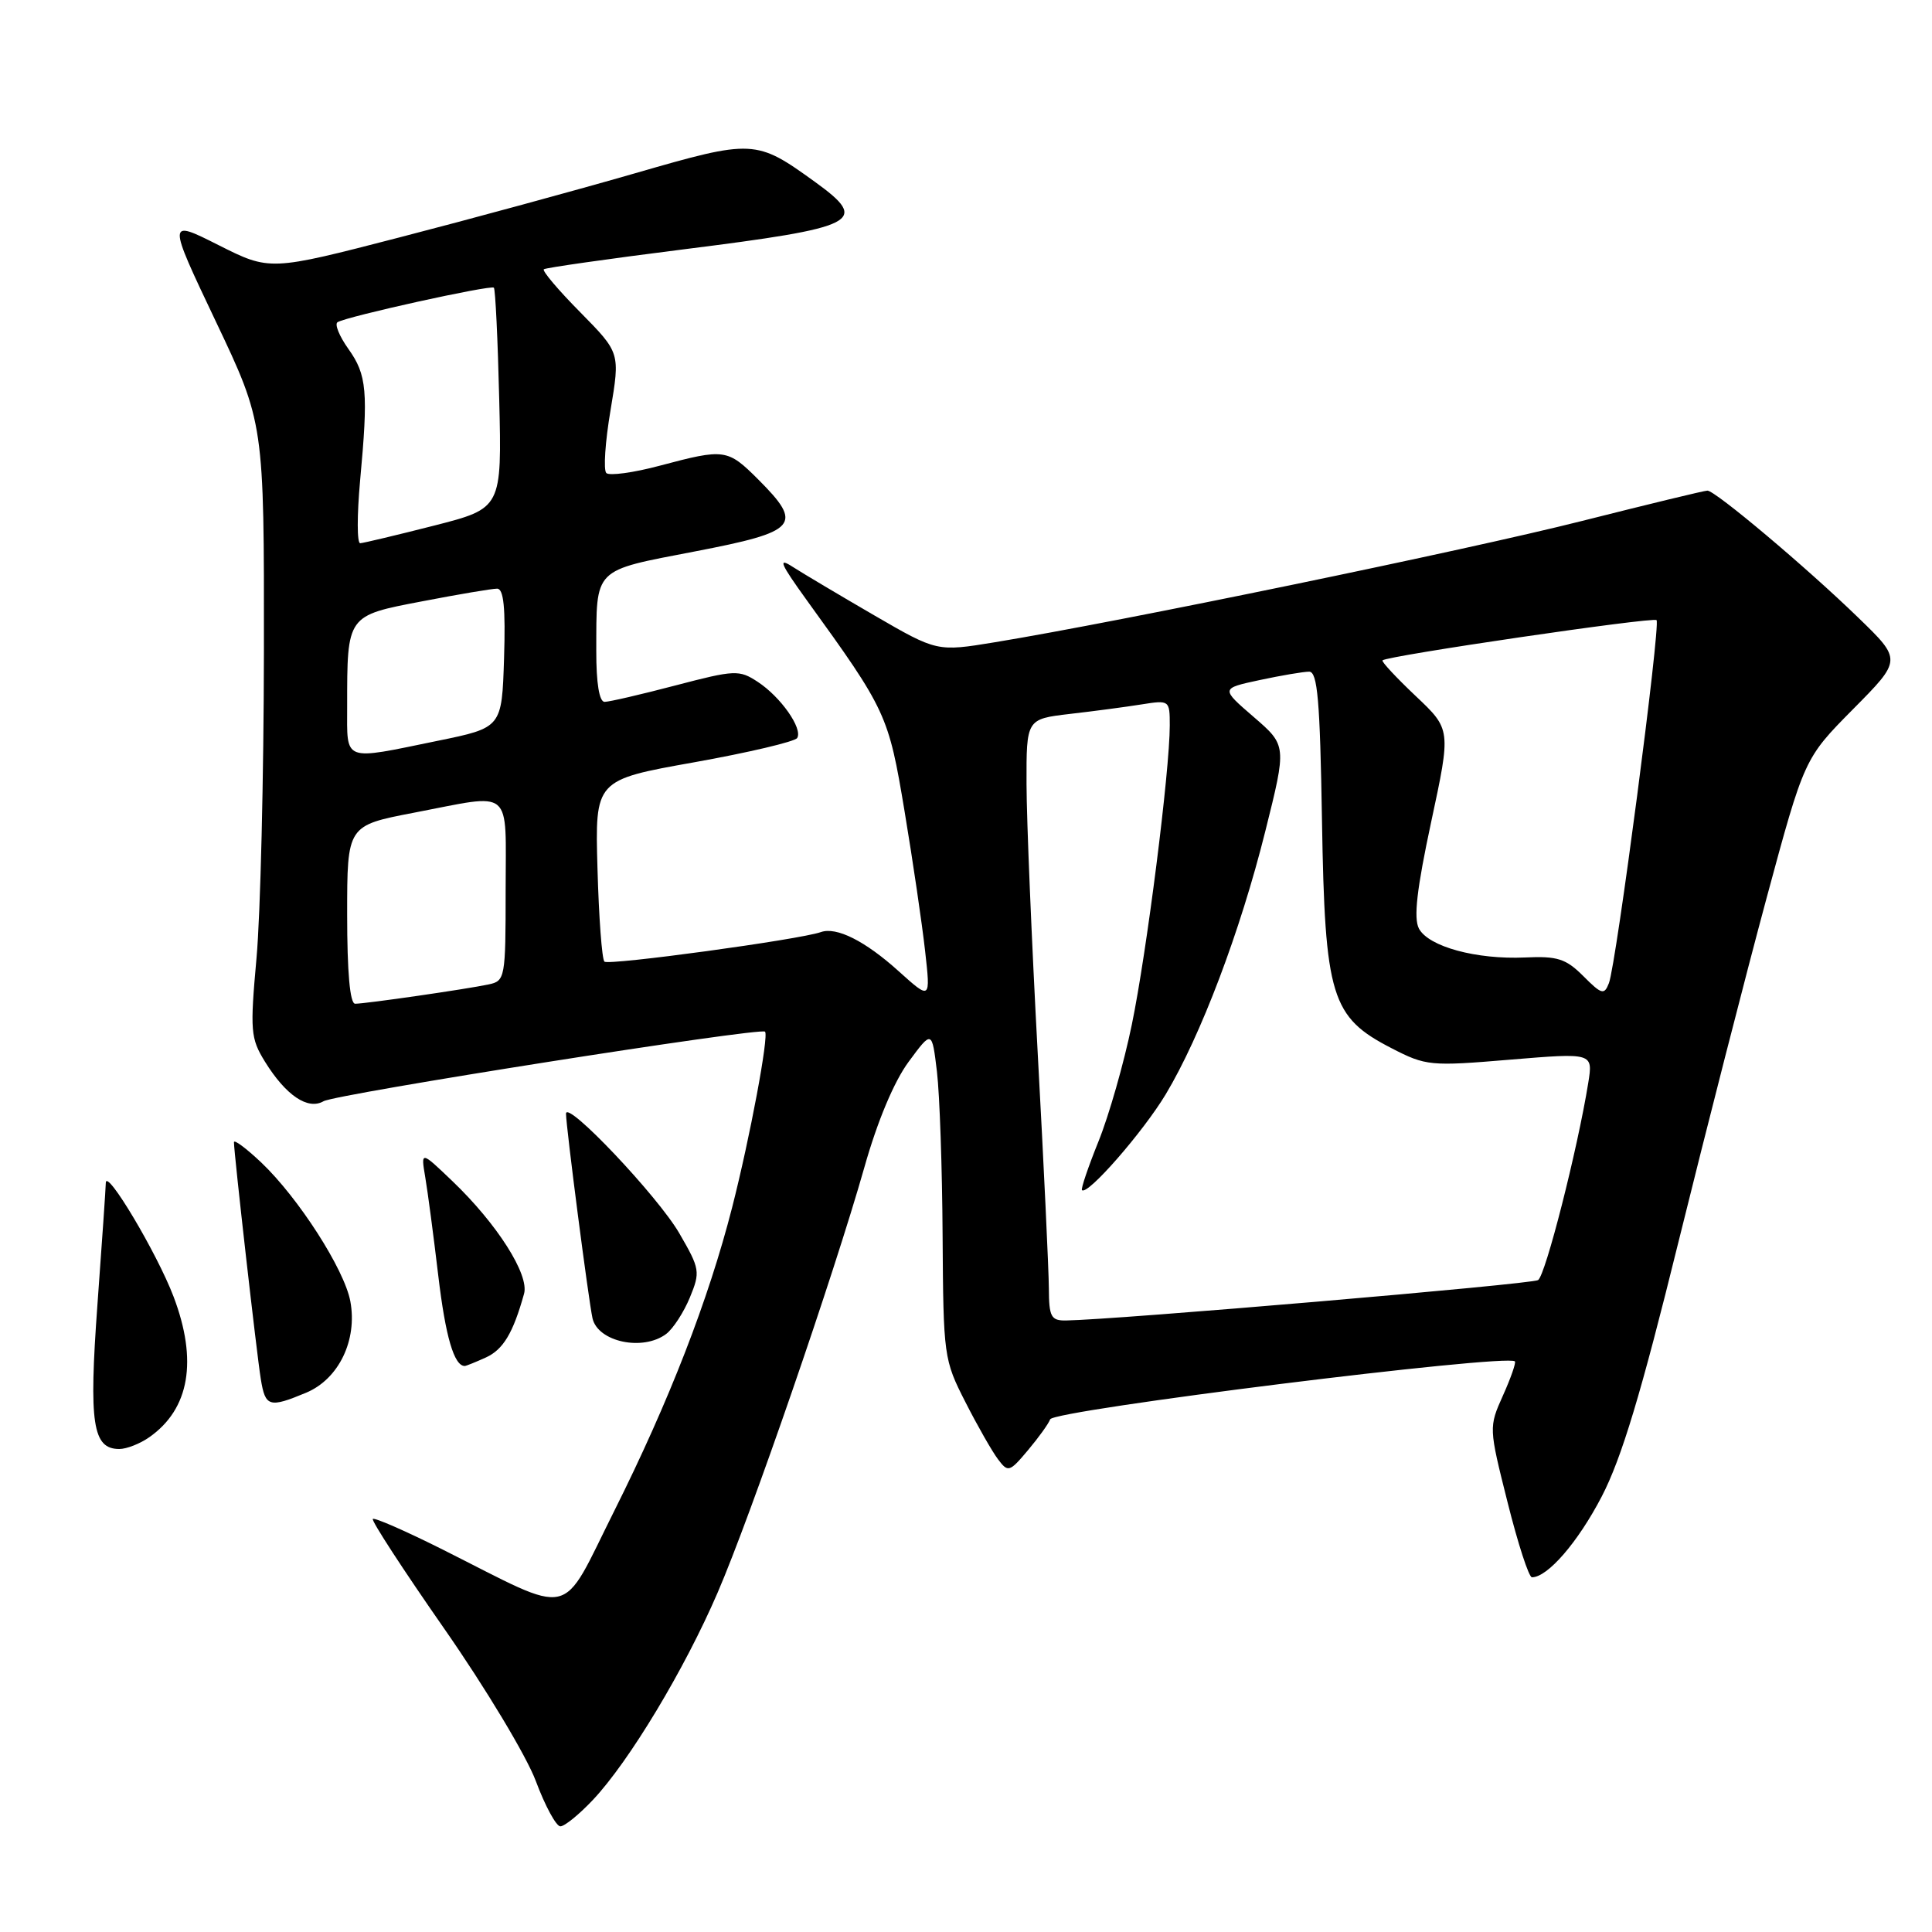 <?xml version="1.0" encoding="UTF-8" standalone="no"?>
<!DOCTYPE svg PUBLIC "-//W3C//DTD SVG 1.1//EN" "http://www.w3.org/Graphics/SVG/1.1/DTD/svg11.dtd" >
<svg xmlns="http://www.w3.org/2000/svg" xmlns:xlink="http://www.w3.org/1999/xlink" version="1.1" viewBox="0 0 256 256">
 <g >
 <path fill="currentColor"
d=" M 78.55 238.51 C 83.35 233.43 90.71 221.20 95.09 211.03 C 99.51 200.79 110.46 169.03 114.53 154.69 C 116.26 148.56 118.47 143.30 120.40 140.69 C 123.49 136.50 123.49 136.50 124.15 142.00 C 124.51 145.03 124.85 154.83 124.90 163.78 C 125.00 179.70 125.06 180.18 127.92 185.78 C 129.52 188.93 131.47 192.34 132.24 193.36 C 133.57 195.13 133.76 195.08 136.22 192.15 C 137.64 190.46 138.96 188.62 139.15 188.07 C 139.58 186.84 199.69 179.35 200.73 180.39 C 200.90 180.56 200.19 182.60 199.15 184.91 C 197.27 189.11 197.27 189.16 199.76 199.06 C 201.13 204.53 202.58 209.00 202.99 209.00 C 205.07 209.00 209.09 204.35 212.24 198.29 C 214.87 193.22 217.45 184.67 222.42 164.50 C 226.09 149.65 231.33 129.18 234.08 119.00 C 239.08 100.50 239.08 100.50 245.54 93.97 C 252.01 87.44 252.01 87.44 246.25 81.86 C 239.37 75.18 227.27 65.00 226.24 65.01 C 225.83 65.01 218.30 66.84 209.50 69.06 C 194.35 72.89 148.45 82.37 131.83 85.10 C 124.16 86.36 124.16 86.36 115.83 81.53 C 111.25 78.87 106.39 75.98 105.02 75.10 C 103.03 73.81 103.39 74.66 106.88 79.50 C 117.47 94.14 117.73 94.71 119.86 107.50 C 120.96 114.10 122.18 122.42 122.58 126.00 C 123.31 132.50 123.31 132.50 119.10 128.71 C 114.64 124.68 110.83 122.77 108.76 123.51 C 105.96 124.50 80.63 127.96 80.09 127.42 C 79.76 127.10 79.35 121.55 79.17 115.09 C 78.84 103.35 78.84 103.35 91.97 101.01 C 99.18 99.72 105.33 98.27 105.63 97.79 C 106.40 96.54 103.44 92.33 100.39 90.34 C 97.95 88.74 97.38 88.76 89.52 90.82 C 84.95 92.02 80.72 93.00 80.11 93.00 C 79.41 93.00 79.00 90.53 79.01 86.25 C 79.04 75.13 78.49 75.69 92.07 73.07 C 105.74 70.44 106.50 69.57 100.47 63.53 C 96.40 59.47 96.02 59.42 87.45 61.70 C 83.94 62.64 80.74 63.07 80.34 62.68 C 79.94 62.28 80.19 58.53 80.90 54.35 C 82.17 46.74 82.17 46.74 76.90 41.39 C 73.99 38.45 71.82 35.89 72.06 35.68 C 72.30 35.48 80.60 34.30 90.50 33.05 C 113.81 30.12 115.27 29.38 108.04 24.14 C 100.17 18.45 99.82 18.43 84.18 22.95 C 76.42 25.19 62.36 29.02 52.92 31.46 C 35.76 35.90 35.76 35.90 28.96 32.48 C 22.17 29.06 22.17 29.06 28.58 42.56 C 35.00 56.07 35.00 56.07 34.97 86.28 C 34.95 102.90 34.51 121.19 33.99 126.93 C 33.12 136.62 33.20 137.58 35.11 140.68 C 37.88 145.15 40.79 147.12 42.87 145.92 C 44.54 144.96 100.76 136.10 101.37 136.70 C 101.90 137.24 99.38 150.72 97.01 160.00 C 93.88 172.23 88.67 185.65 81.39 200.21 C 74.12 214.73 76.37 214.22 58.65 205.32 C 53.78 202.88 49.61 201.05 49.40 201.27 C 49.18 201.48 53.45 208.04 58.88 215.83 C 64.31 223.62 69.77 232.70 71.00 236.00 C 72.23 239.30 73.70 242.00 74.25 242.00 C 74.81 242.00 76.74 240.43 78.55 238.51 Z  M 19.78 190.44 C 25.12 186.70 26.22 180.28 22.99 171.79 C 20.81 166.06 14.06 154.73 14.02 156.73 C 14.01 157.41 13.51 164.67 12.91 172.88 C 11.76 188.65 12.27 192.00 15.81 192.00 C 16.77 192.00 18.56 191.30 19.78 190.44 Z  M 40.57 184.54 C 44.89 182.73 47.38 177.57 46.42 172.42 C 45.62 168.18 39.55 158.73 34.63 154.05 C 32.63 152.16 31.00 150.94 31.00 151.35 C 31.00 152.79 34.03 179.53 34.56 182.75 C 35.16 186.43 35.67 186.58 40.57 184.54 Z  M 64.39 179.87 C 66.68 178.82 67.99 176.64 69.44 171.43 C 70.15 168.90 65.86 162.16 59.94 156.50 C 55.76 152.50 55.76 152.50 56.35 156.00 C 56.68 157.93 57.45 163.78 58.07 169.00 C 59.03 177.11 60.17 181.00 61.58 181.00 C 61.76 181.00 63.02 180.49 64.39 179.87 Z  M 88.28 176.75 C 89.19 176.06 90.60 173.89 91.41 171.93 C 92.81 168.52 92.75 168.14 90.02 163.43 C 87.18 158.51 75.00 145.66 75.00 147.57 C 75.00 149.27 77.99 172.35 78.51 174.68 C 79.22 177.81 85.19 179.08 88.28 176.75 Z  M 138.98 170.75 C 138.97 168.41 138.31 154.35 137.50 139.50 C 136.70 124.65 136.03 108.62 136.02 103.89 C 136.00 95.28 136.00 95.28 141.75 94.60 C 144.91 94.24 149.19 93.67 151.25 93.34 C 154.96 92.75 155.00 92.78 155.00 96.12 C 155.00 102.16 151.94 126.26 149.97 135.78 C 148.92 140.89 146.93 147.84 145.56 151.23 C 144.19 154.63 143.20 157.54 143.37 157.70 C 144.10 158.43 151.45 150.01 154.46 145.01 C 159.10 137.27 164.33 123.47 167.66 110.14 C 170.50 98.78 170.50 98.78 166.12 95.00 C 161.74 91.22 161.74 91.22 166.92 90.11 C 169.77 89.50 172.72 89.00 173.47 89.00 C 174.58 89.00 174.91 92.81 175.17 108.75 C 175.56 132.12 176.37 134.77 184.40 138.90 C 188.94 141.24 189.52 141.30 200.10 140.41 C 211.09 139.50 211.09 139.50 210.45 143.50 C 209.04 152.26 204.78 169.02 203.80 169.62 C 202.92 170.17 147.75 174.88 141.25 174.97 C 139.27 175.00 139.00 174.49 138.98 170.75 Z  M 46.00 121.19 C 46.00 109.39 46.00 109.39 54.84 107.69 C 68.17 105.14 67.00 104.14 67.00 117.98 C 67.00 129.60 66.93 129.98 64.75 130.44 C 61.87 131.06 48.45 133.00 47.06 133.00 C 46.37 133.00 46.00 128.83 46.00 121.19 Z  M 209.80 129.34 C 207.49 127.03 206.36 126.67 202.08 126.87 C 195.62 127.16 189.31 125.44 188.02 123.05 C 187.29 121.67 187.73 117.82 189.64 108.90 C 192.27 96.65 192.27 96.65 187.58 92.22 C 185.00 89.78 183.02 87.65 183.19 87.50 C 183.84 86.89 219.06 81.72 219.50 82.17 C 220.07 82.74 214.16 127.78 213.19 130.27 C 212.57 131.87 212.23 131.78 209.80 129.34 Z  M 46.00 93.62 C 46.00 81.49 45.93 81.59 55.93 79.68 C 60.74 78.75 65.21 78.00 65.87 78.00 C 66.74 78.00 67.00 80.55 66.79 87.21 C 66.50 96.42 66.50 96.42 58.00 98.16 C 45.30 100.77 46.00 101.04 46.00 93.62 Z  M 47.71 63.75 C 48.81 51.85 48.62 49.68 46.16 46.23 C 44.95 44.53 44.31 42.94 44.73 42.69 C 46.04 41.91 65.05 37.72 65.44 38.12 C 65.64 38.33 65.96 44.99 66.15 52.92 C 66.50 67.35 66.50 67.35 57.50 69.65 C 52.55 70.91 48.15 71.96 47.73 71.98 C 47.30 71.99 47.30 68.29 47.71 63.75 Z "/>
</g>
</svg>